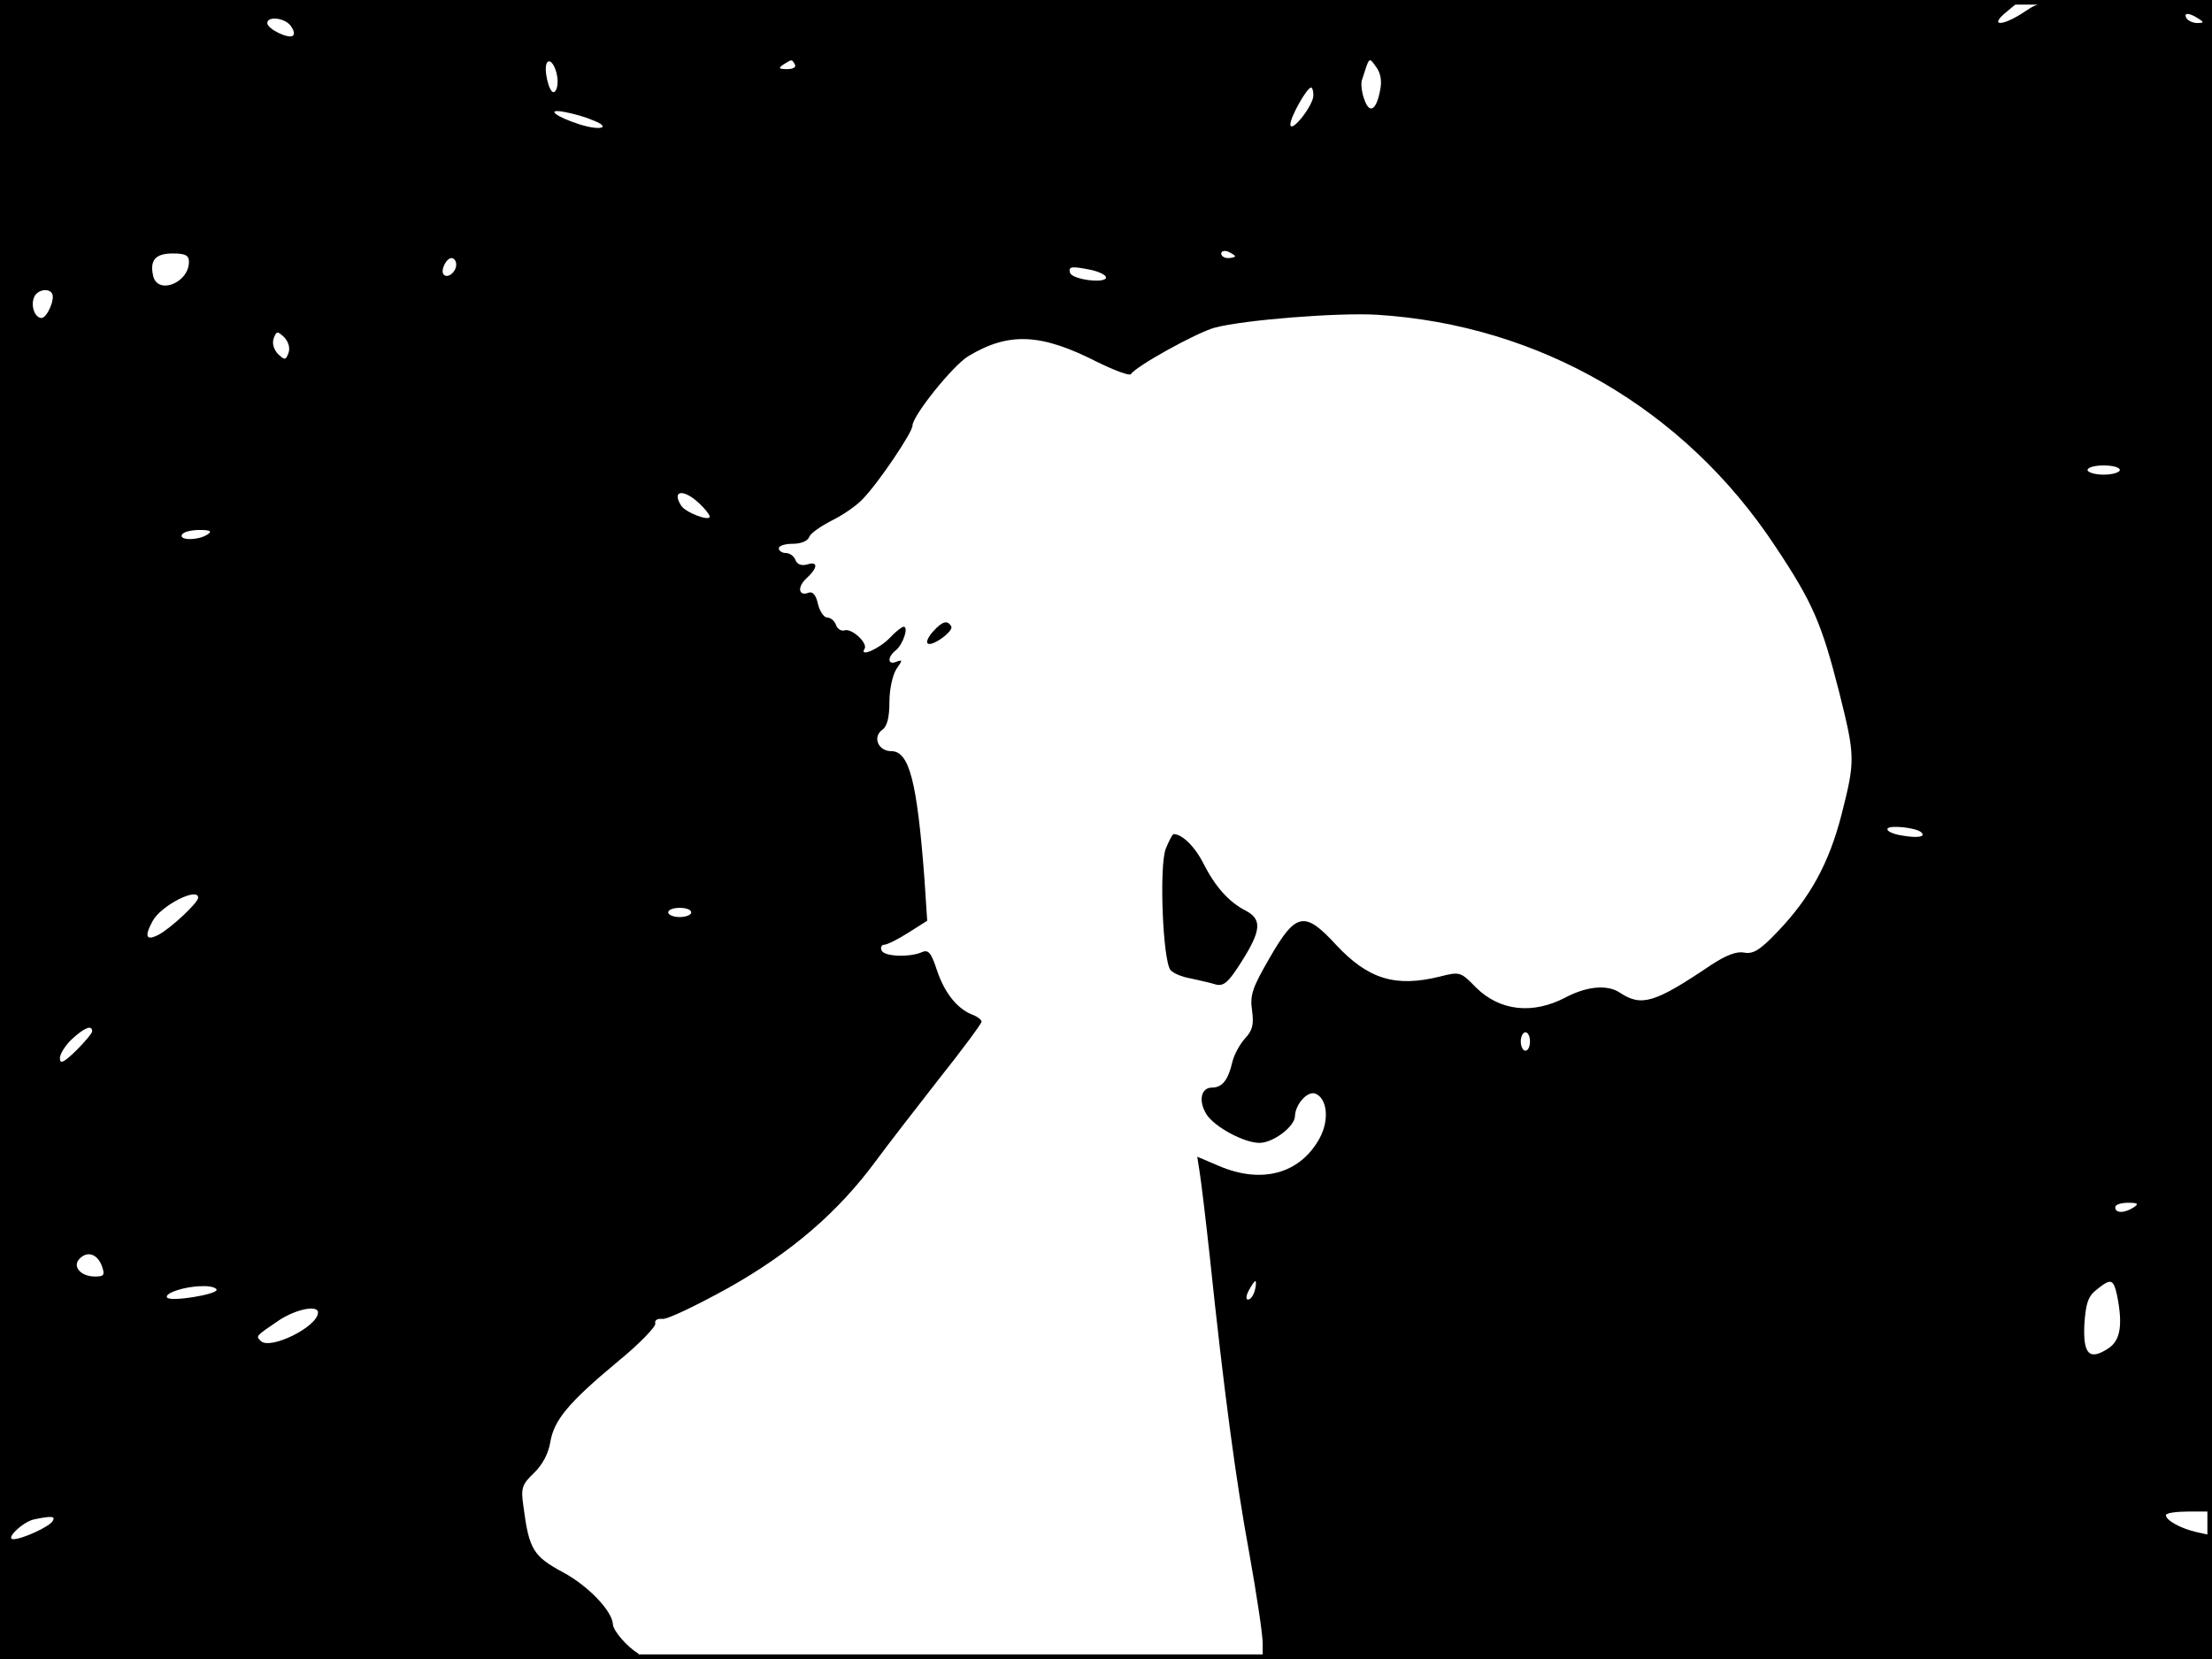 <?xml version="1.0" standalone="no"?>
<!DOCTYPE svg PUBLIC "-//W3C//DTD SVG 20010904//EN"
 "http://www.w3.org/TR/2001/REC-SVG-20010904/DTD/svg10.dtd">
<svg version="1.0" xmlns="http://www.w3.org/2000/svg"
 width="480pt" height="360pt" viewBox="0 0 480 360"
 preserveAspectRatio="xMidYMid meet">
<rect width="1" height="360" fill="#000000"/>
<rect x="479" width="1" height="360" fill="#000000"/>
<rect width="480" height="1" fill="#000000"/>
<rect y="359" width="480" height="1" fill="#000000"/>
<g transform="translate(0,360) scale(0.1,-0.1)"
fill="#000000" stroke="none">
<path d="M0 1800 l0 -1800 703 0 c535 1 697 3 682 12 -24 14 -54 49 -55 63 -1
29 -54 84 -108 113 -65 35 -74 50 -86 142 -6 41 -4 48 23 74 18 17 31 42 35
66 8 48 38 85 146 175 48 39 84 77 82 83 -2 7 4 11 15 10 10 -2 74 29 143 67
137 77 239 165 320 275 25 34 87 114 137 178 51 64 93 121 93 125 0 4 -8 10
-17 14 -34 12 -62 46 -79 95 -13 40 -19 48 -33 42 -27 -12 -84 -10 -88 4 -3 6
0 12 6 12 6 0 30 12 52 26 l41 26 -6 91 c-16 212 -33 277 -72 277 -28 0 -41
30 -20 46 11 7 16 27 16 60 0 29 7 59 15 72 14 20 14 21 0 16 -19 -8 -20 10
-1 25 16 13 28 51 17 51 -4 0 -18 -11 -30 -24 -23 -24 -67 -43 -55 -24 8 12
-28 46 -44 40 -6 -2 -15 3 -18 12 -3 9 -12 16 -19 16 -7 0 -16 13 -20 29 -4
19 -11 28 -20 25 -22 -9 -26 12 -5 31 25 23 26 38 1 30 -12 -3 -21 0 -25 10
-3 8 -12 15 -21 15 -8 0 -15 5 -15 10 0 6 14 10 30 10 18 0 33 6 36 15 3 8 25
23 48 35 23 11 54 32 68 47 35 36 108 145 108 159 0 22 88 131 121 151 88 53
158 50 281 -13 37 -18 69 -30 72 -26 10 17 144 91 182 101 64 17 268 33 352
28 353 -22 667 -204 864 -502 82 -123 101 -168 139 -317 35 -140 35 -148 5
-266 -27 -105 -68 -180 -139 -254 -38 -40 -53 -49 -73 -45 -16 3 -39 -6 -71
-27 -123 -83 -151 -91 -198 -60 -27 18 -71 14 -117 -10 -72 -38 -143 -30 -195
21 -33 34 -35 35 -78 24 -97 -24 -156 -6 -226 69 -68 74 -87 70 -143 -27 -39
-67 -44 -83 -39 -116 4 -30 1 -43 -15 -60 -11 -12 -24 -35 -28 -52 -9 -39 -22
-55 -44 -55 -24 0 -30 -29 -12 -58 18 -28 82 -62 115 -62 30 0 77 36 77 58 1
26 27 55 44 49 26 -10 31 -57 10 -96 -42 -78 -126 -101 -219 -61 l-47 20 5
-32 c3 -18 13 -100 22 -183 31 -295 57 -489 86 -646 16 -89 29 -176 29 -195
l0 -34 1030 0 1030 0 0 134 0 134 -32 7 c-36 8 -68 26 -68 37 0 5 23 8 50 8
l50 0 0 1640 0 1640 -185 0 c-180 0 -185 -1 -221 -25 -49 -33 -80 -33 -39 0
l30 25 -2192 0 -2193 0 0 -1800z m4770 1760 c13 -8 13 -10 -2 -10 -9 0 -20 5
-23 10 -8 13 5 13 25 0z m-4140 -15 c7 -9 10 -18 6 -22 -8 -9 -56 14 -56 27 0
15 36 12 50 -5z m580 -122 c0 -13 -4 -23 -9 -23 -10 0 -22 51 -14 64 8 12 23
-15 23 -41z m515 37 c3 -6 -4 -10 -17 -10 -18 0 -20 2 -8 10 19 12 18 12 25 0z
m1270 -55 c-8 -44 -23 -53 -34 -22 -6 15 -8 34 -6 42 17 53 15 52 31 30 10
-13 13 -31 9 -50z m-145 -12 c0 -22 -49 -84 -50 -63 0 16 36 80 45 80 3 0 5
-8 5 -17z m-1566 -53 c44 -16 22 -25 -26 -10 -53 17 -75 35 -33 27 17 -3 43
-10 59 -17z m1396 -296 c0 -2 -7 -4 -15 -4 -8 0 -15 4 -15 10 0 5 7 7 15 4 8
-4 15 -8 15 -10z m-2270 -12 c0 -47 -70 -73 -78 -29 -7 33 6 47 43 47 27 0 35
-4 35 -18z m580 -6 c0 -16 -18 -31 -27 -22 -8 8 5 36 17 36 5 0 10 -6 10 -14z
m1379 -12 c17 -4 31 -11 31 -16 0 -14 -73 -5 -78 10 -4 14 3 15 47 6z m-2256
-51 c7 -12 -11 -53 -23 -53 -14 0 -24 26 -16 45 6 16 32 21 39 8z m513 -129
c-6 -16 -8 -16 -23 -2 -9 10 -13 23 -9 34 6 16 8 16 23 2 9 -10 13 -23 9 -34z
m3974 -254 c0 -5 -16 -10 -35 -10 -19 0 -35 5 -35 10 0 6 16 10 35 10 19 0 35
-4 35 -10z m-3083 -72 c13 -12 23 -25 23 -29 0 -11 -53 9 -62 24 -21 33 5 37
39 5z m-1067 -68 c-20 -13 -63 -13 -55 0 3 6 21 10 38 10 24 0 28 -3 17 -10z
m3719 -646 c11 -10 -8 -13 -42 -7 -20 3 -34 10 -31 15 5 8 62 2 73 -8z m-3739
-142 c0 -11 -60 -67 -87 -81 -26 -13 -30 -3 -12 30 18 34 99 75 99 51z m1070
-32 c0 -5 -11 -10 -25 -10 -14 0 -25 5 -25 10 0 6 11 10 25 10 14 0 25 -4 25
-10z m-1300 -258 c0 -4 -16 -23 -35 -42 -27 -26 -35 -30 -35 -16 0 9 12 28 26
41 27 25 44 32 44 17z m3120 -22 c0 -11 -4 -20 -10 -20 -5 0 -10 9 -10 20 0
11 5 20 10 20 6 0 10 -9 10 -20z m1310 -360 c-20 -13 -40 -13 -40 0 0 6 12 10
28 10 21 0 24 -2 12 -10z m-4409 -127 c7 -20 5 -23 -15 -23 -31 0 -50 22 -33
39 17 17 38 10 48 -16z m2502 -53 c-3 -11 -9 -20 -15 -20 -5 0 -4 9 2 20 6 11
12 20 14 20 2 0 2 -9 -1 -20z m1871 -11 c13 -65 7 -98 -19 -115 -41 -27 -55
-13 -52 52 3 45 8 61 26 75 32 26 37 24 45 -12z m-4124 12 c0 -10 -98 -26
-107 -17 -9 9 38 25 75 25 17 1 32 -3 32 -8z m220 -49 c0 -31 -104 -82 -124
-62 -11 11 -12 10 38 44 37 25 86 35 86 18z m-576 -453 c-7 -12 -66 -39 -85
-39 -19 0 21 38 45 43 39 8 47 7 40 -4z"/>
<path d="M2025 2230 c-10 -11 -16 -23 -12 -26 8 -9 58 27 51 37 -8 14 -19 11
-39 -11z"/>
<path d="M2530 1759 c-15 -35 -7 -243 10 -264 6 -7 25 -15 43 -18 17 -4 42 -9
54 -13 18 -5 28 3 57 49 43 68 45 92 9 111 -37 19 -66 52 -92 103 -18 36 -46
63 -64 63 -3 0 -10 -14 -17 -31z"/>
</g>
</svg>

